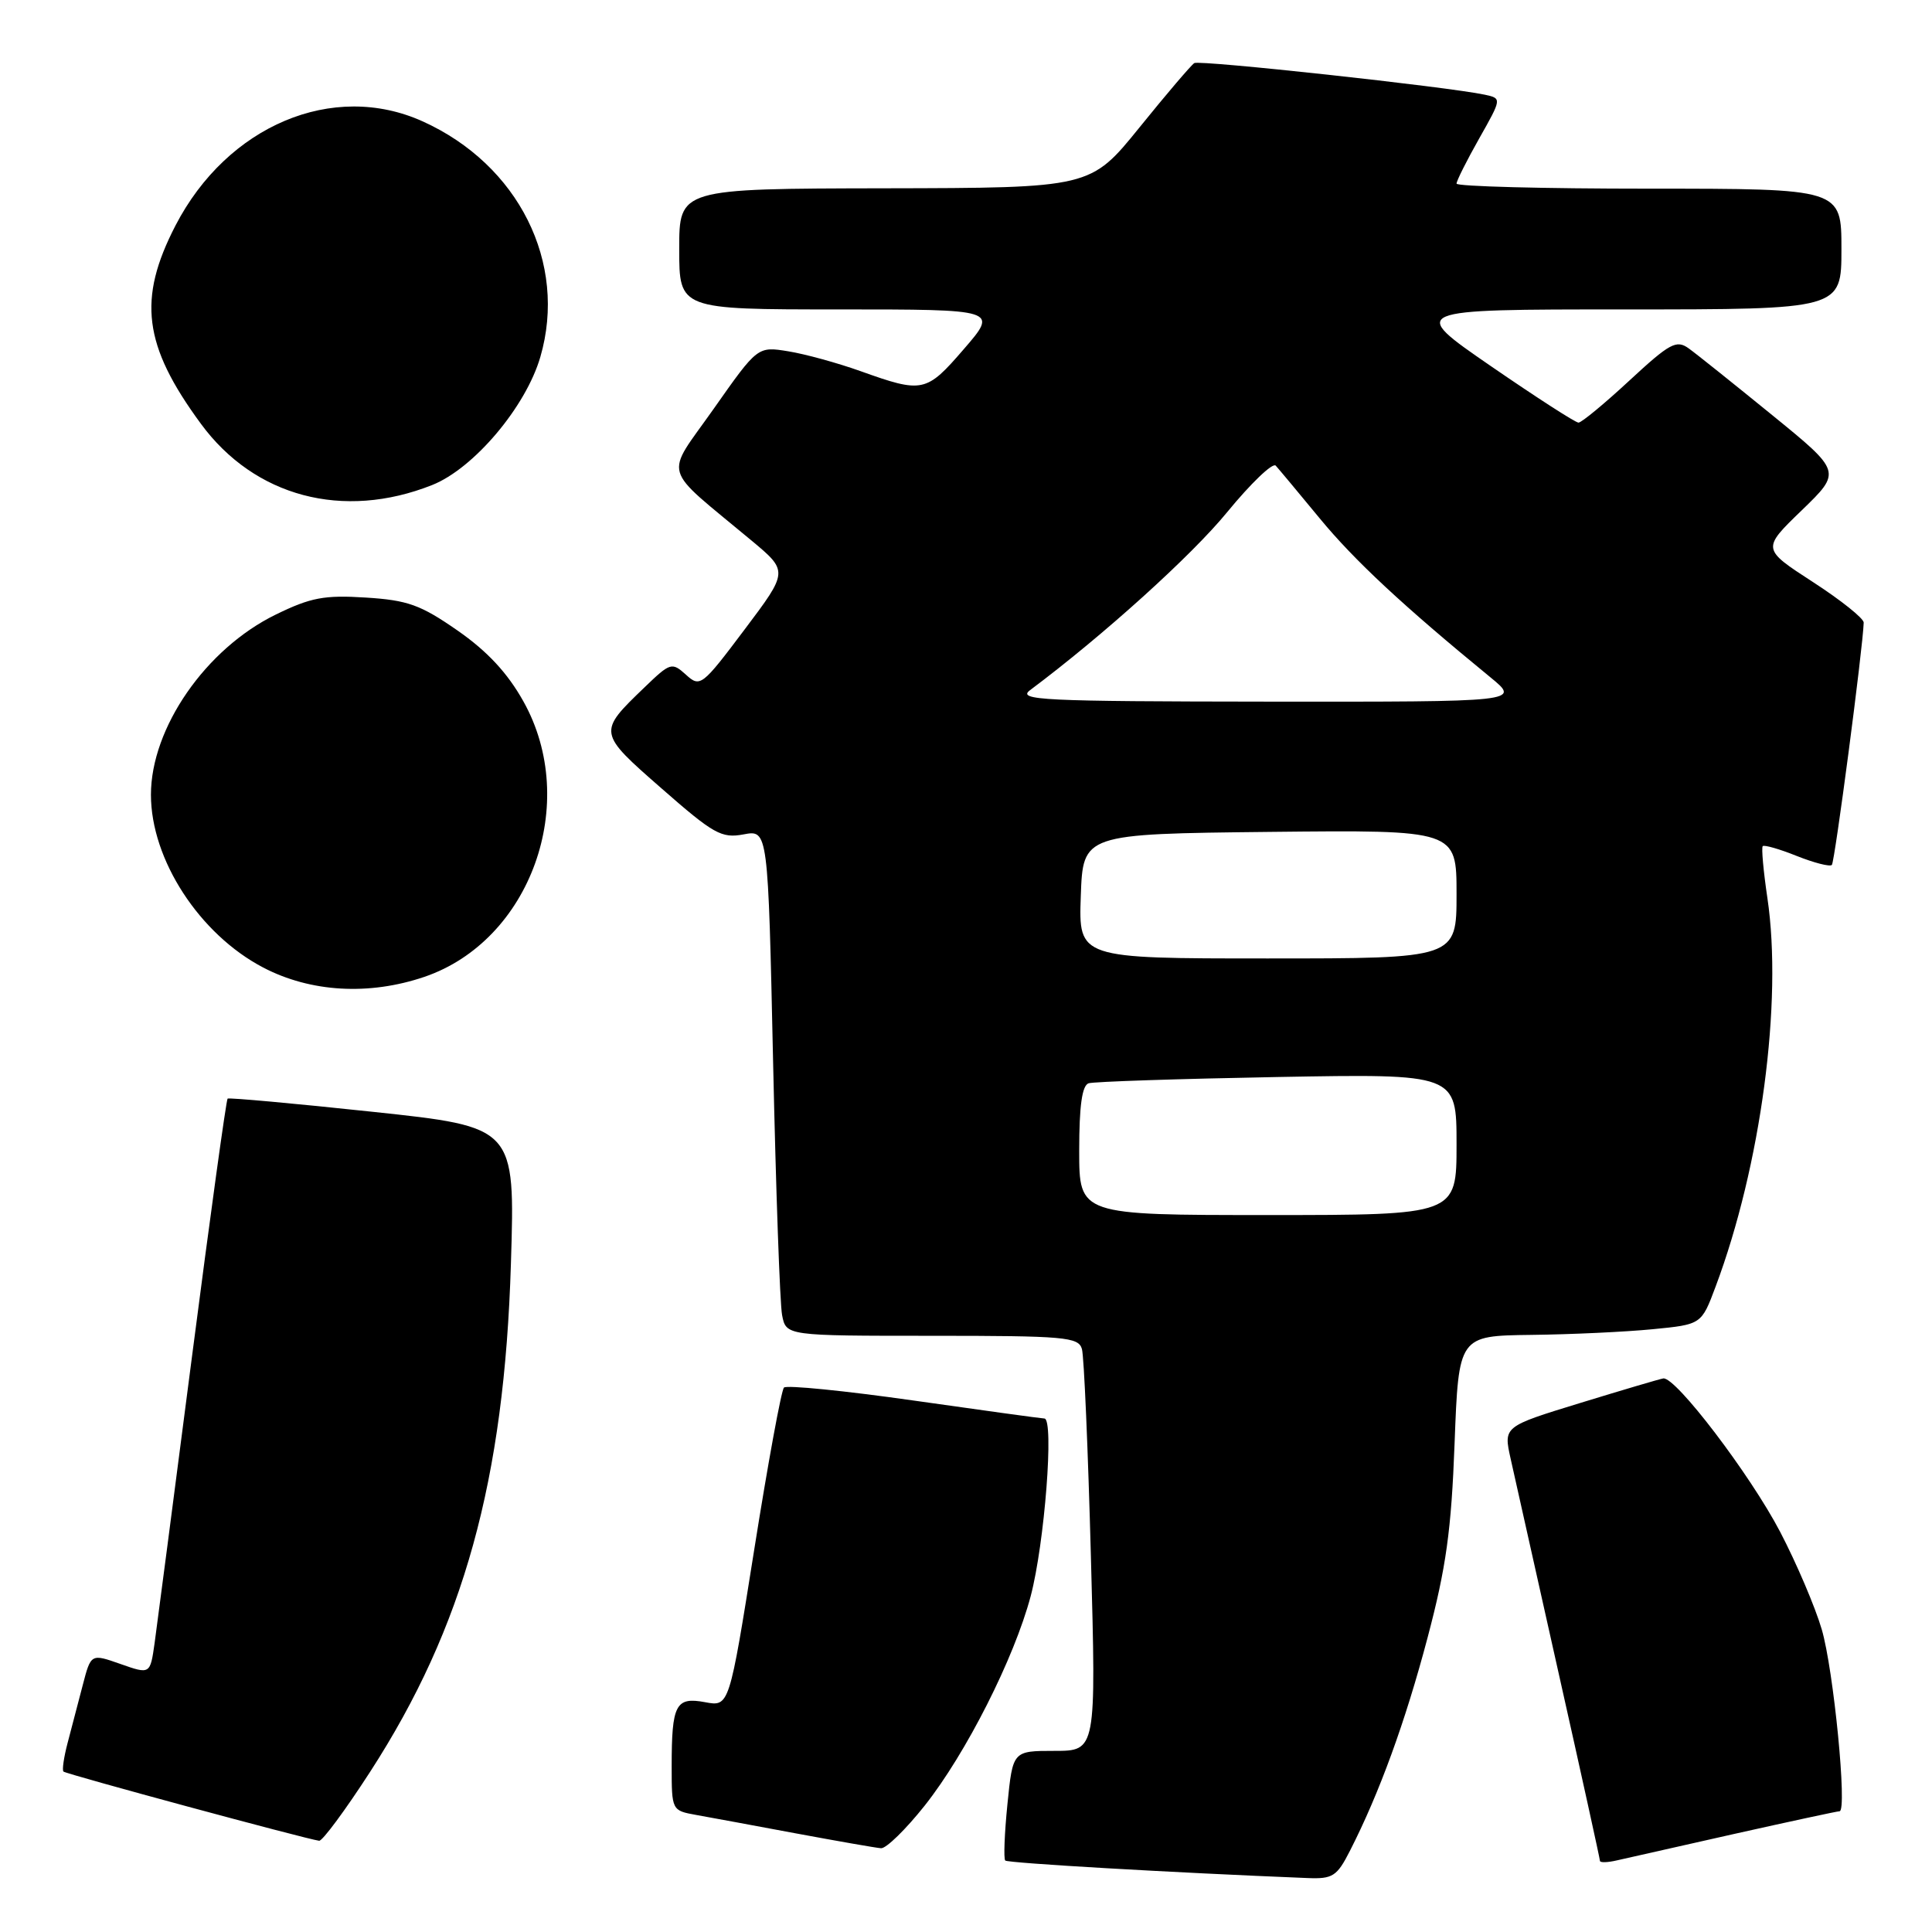 <?xml version="1.0" encoding="UTF-8" standalone="no"?>
<!DOCTYPE svg PUBLIC "-//W3C//DTD SVG 1.1//EN" "http://www.w3.org/Graphics/SVG/1.1/DTD/svg11.dtd" >
<svg xmlns="http://www.w3.org/2000/svg" xmlns:xlink="http://www.w3.org/1999/xlink" version="1.1" viewBox="0 0 256 256">
 <g >
 <path fill="currentColor"
d=" M 178.87 245.25 C 182.77 237.61 186.20 228.19 189.16 217.00 C 191.62 207.71 192.31 202.76 192.74 191.25 C 193.28 177.00 193.28 177.00 202.89 176.88 C 208.17 176.82 215.41 176.48 218.97 176.13 C 225.45 175.50 225.45 175.50 227.32 170.50 C 233.33 154.49 236.23 132.73 234.19 119.00 C 233.66 115.42 233.38 112.33 233.57 112.12 C 233.76 111.92 235.79 112.50 238.08 113.42 C 240.37 114.33 242.46 114.87 242.73 114.61 C 243.12 114.21 246.85 85.82 246.95 82.50 C 246.97 81.95 243.94 79.53 240.22 77.12 C 233.45 72.73 233.45 72.73 238.74 67.62 C 244.03 62.50 244.03 62.50 234.82 55.00 C 229.76 50.88 224.79 46.90 223.77 46.17 C 222.14 44.99 221.28 45.45 215.91 50.42 C 212.60 53.49 209.56 56.00 209.16 56.00 C 208.75 56.00 203.52 52.62 197.53 48.50 C 186.64 41.00 186.64 41.00 215.32 41.00 C 244.00 41.00 244.00 41.00 244.00 33.00 C 244.00 25.00 244.00 25.00 218.50 25.00 C 204.47 25.00 193.00 24.70 193.00 24.33 C 193.00 23.96 194.35 21.27 196.00 18.35 C 199.00 13.04 199.00 13.04 196.75 12.55 C 191.84 11.50 158.94 7.92 158.25 8.36 C 157.84 8.62 154.57 12.45 151.00 16.87 C 144.50 24.90 144.50 24.90 117.25 24.95 C 90.00 25.00 90.00 25.00 90.00 33.00 C 90.00 41.00 90.00 41.00 111.13 41.00 C 132.26 41.00 132.26 41.00 127.72 46.25 C 122.73 52.03 122.27 52.13 114.00 49.17 C 110.97 48.09 106.68 46.91 104.45 46.55 C 100.39 45.89 100.39 45.89 94.58 54.15 C 88.02 63.47 87.47 61.53 99.55 71.60 C 104.47 75.70 104.47 75.70 98.65 83.43 C 93.01 90.93 92.77 91.11 90.89 89.40 C 89.03 87.72 88.82 87.78 85.40 91.08 C 79.19 97.05 79.19 97.06 87.67 104.48 C 94.56 110.52 95.61 111.11 98.53 110.56 C 101.77 109.95 101.77 109.95 102.44 140.73 C 102.81 157.65 103.34 172.74 103.63 174.25 C 104.16 177.00 104.16 177.00 123.51 177.00 C 141.09 177.00 142.91 177.16 143.36 178.75 C 143.64 179.71 144.17 192.09 144.55 206.25 C 145.25 232.00 145.25 232.00 139.72 232.00 C 134.20 232.00 134.20 232.00 133.49 239.06 C 133.10 242.94 132.97 246.30 133.20 246.53 C 133.54 246.87 155.41 248.14 173.23 248.85 C 176.59 248.99 177.15 248.63 178.87 245.25 Z  M 229.86 242.99 C 237.20 241.35 243.46 240.00 243.75 240.00 C 244.80 240.00 242.96 221.23 241.39 215.90 C 240.52 212.93 238.04 207.12 235.89 203.00 C 231.91 195.38 222.01 182.38 220.39 182.65 C 219.90 182.73 214.94 184.20 209.36 185.91 C 199.22 189.02 199.22 189.02 200.16 193.26 C 200.68 195.59 203.55 208.44 206.55 221.81 C 209.55 235.17 212.00 246.32 212.00 246.57 C 212.00 246.83 213.01 246.80 214.25 246.51 C 215.49 246.22 222.51 244.64 229.86 242.99 Z  M 122.53 239.25 C 128.01 232.33 134.39 219.72 136.57 211.50 C 138.42 204.51 139.69 188.02 138.39 187.96 C 137.90 187.94 130.07 186.86 121.00 185.57 C 111.92 184.28 104.22 183.51 103.88 183.86 C 103.53 184.21 101.76 193.87 99.94 205.33 C 96.63 226.15 96.63 226.15 93.43 225.55 C 89.53 224.82 89.00 225.84 89.00 234.04 C 89.00 239.88 89.02 239.91 92.25 240.49 C 94.04 240.81 100.00 241.91 105.50 242.94 C 111.00 243.96 116.06 244.85 116.74 244.90 C 117.41 244.96 120.02 242.41 122.53 239.25 Z  M 49.06 234.75 C 61.43 215.62 66.83 196.15 67.70 167.41 C 68.26 149.33 68.26 149.33 49.38 147.32 C 39.00 146.21 30.35 145.43 30.16 145.57 C 29.98 145.72 27.86 161.06 25.45 179.67 C 23.04 198.28 20.81 215.38 20.49 217.69 C 19.90 221.87 19.90 221.87 15.97 220.49 C 12.05 219.11 12.05 219.11 10.96 223.30 C 10.36 225.61 9.46 229.05 8.96 230.94 C 8.46 232.84 8.21 234.55 8.41 234.74 C 8.75 235.08 40.65 243.71 42.29 243.91 C 42.72 243.96 45.77 239.84 49.06 234.75 Z  M 56.23 129.44 C 70.31 124.64 76.88 106.37 69.35 92.93 C 67.25 89.17 64.57 86.29 60.63 83.55 C 55.74 80.15 54.04 79.53 48.47 79.18 C 42.97 78.83 41.17 79.17 36.53 81.44 C 27.26 85.97 20.00 96.46 20.00 105.31 C 20.00 113.90 26.43 123.79 34.87 128.20 C 41.16 131.49 48.90 131.93 56.23 129.44 Z  M 57.26 64.27 C 62.78 62.08 69.68 53.91 71.60 47.29 C 75.22 34.84 68.72 21.82 56.00 16.08 C 44.14 10.72 30.12 16.63 23.26 29.87 C 18.21 39.64 18.99 45.77 26.61 56.14 C 33.72 65.83 45.47 68.95 57.26 64.27 Z  M 143.00 152.47 C 143.00 146.52 143.38 143.82 144.25 143.54 C 144.94 143.32 156.19 142.95 169.25 142.71 C 193.00 142.28 193.00 142.28 193.00 151.64 C 193.00 161.00 193.00 161.00 168.00 161.00 C 143.00 161.00 143.00 161.00 143.00 152.47 Z  M 143.21 118.75 C 143.50 110.50 143.50 110.50 168.25 110.23 C 193.00 109.97 193.00 109.97 193.00 118.48 C 193.00 127.00 193.00 127.00 167.96 127.00 C 142.92 127.00 142.92 127.00 143.21 118.75 Z  M 136.50 91.44 C 146.16 84.22 157.90 73.62 162.60 67.87 C 165.74 64.04 168.64 61.26 169.04 61.70 C 169.44 62.14 172.07 65.29 174.88 68.70 C 179.47 74.27 185.92 80.27 197.49 89.75 C 201.46 93.00 201.46 93.00 167.98 92.97 C 138.04 92.94 134.71 92.78 136.50 91.44 Z "/>
</g>
</svg>